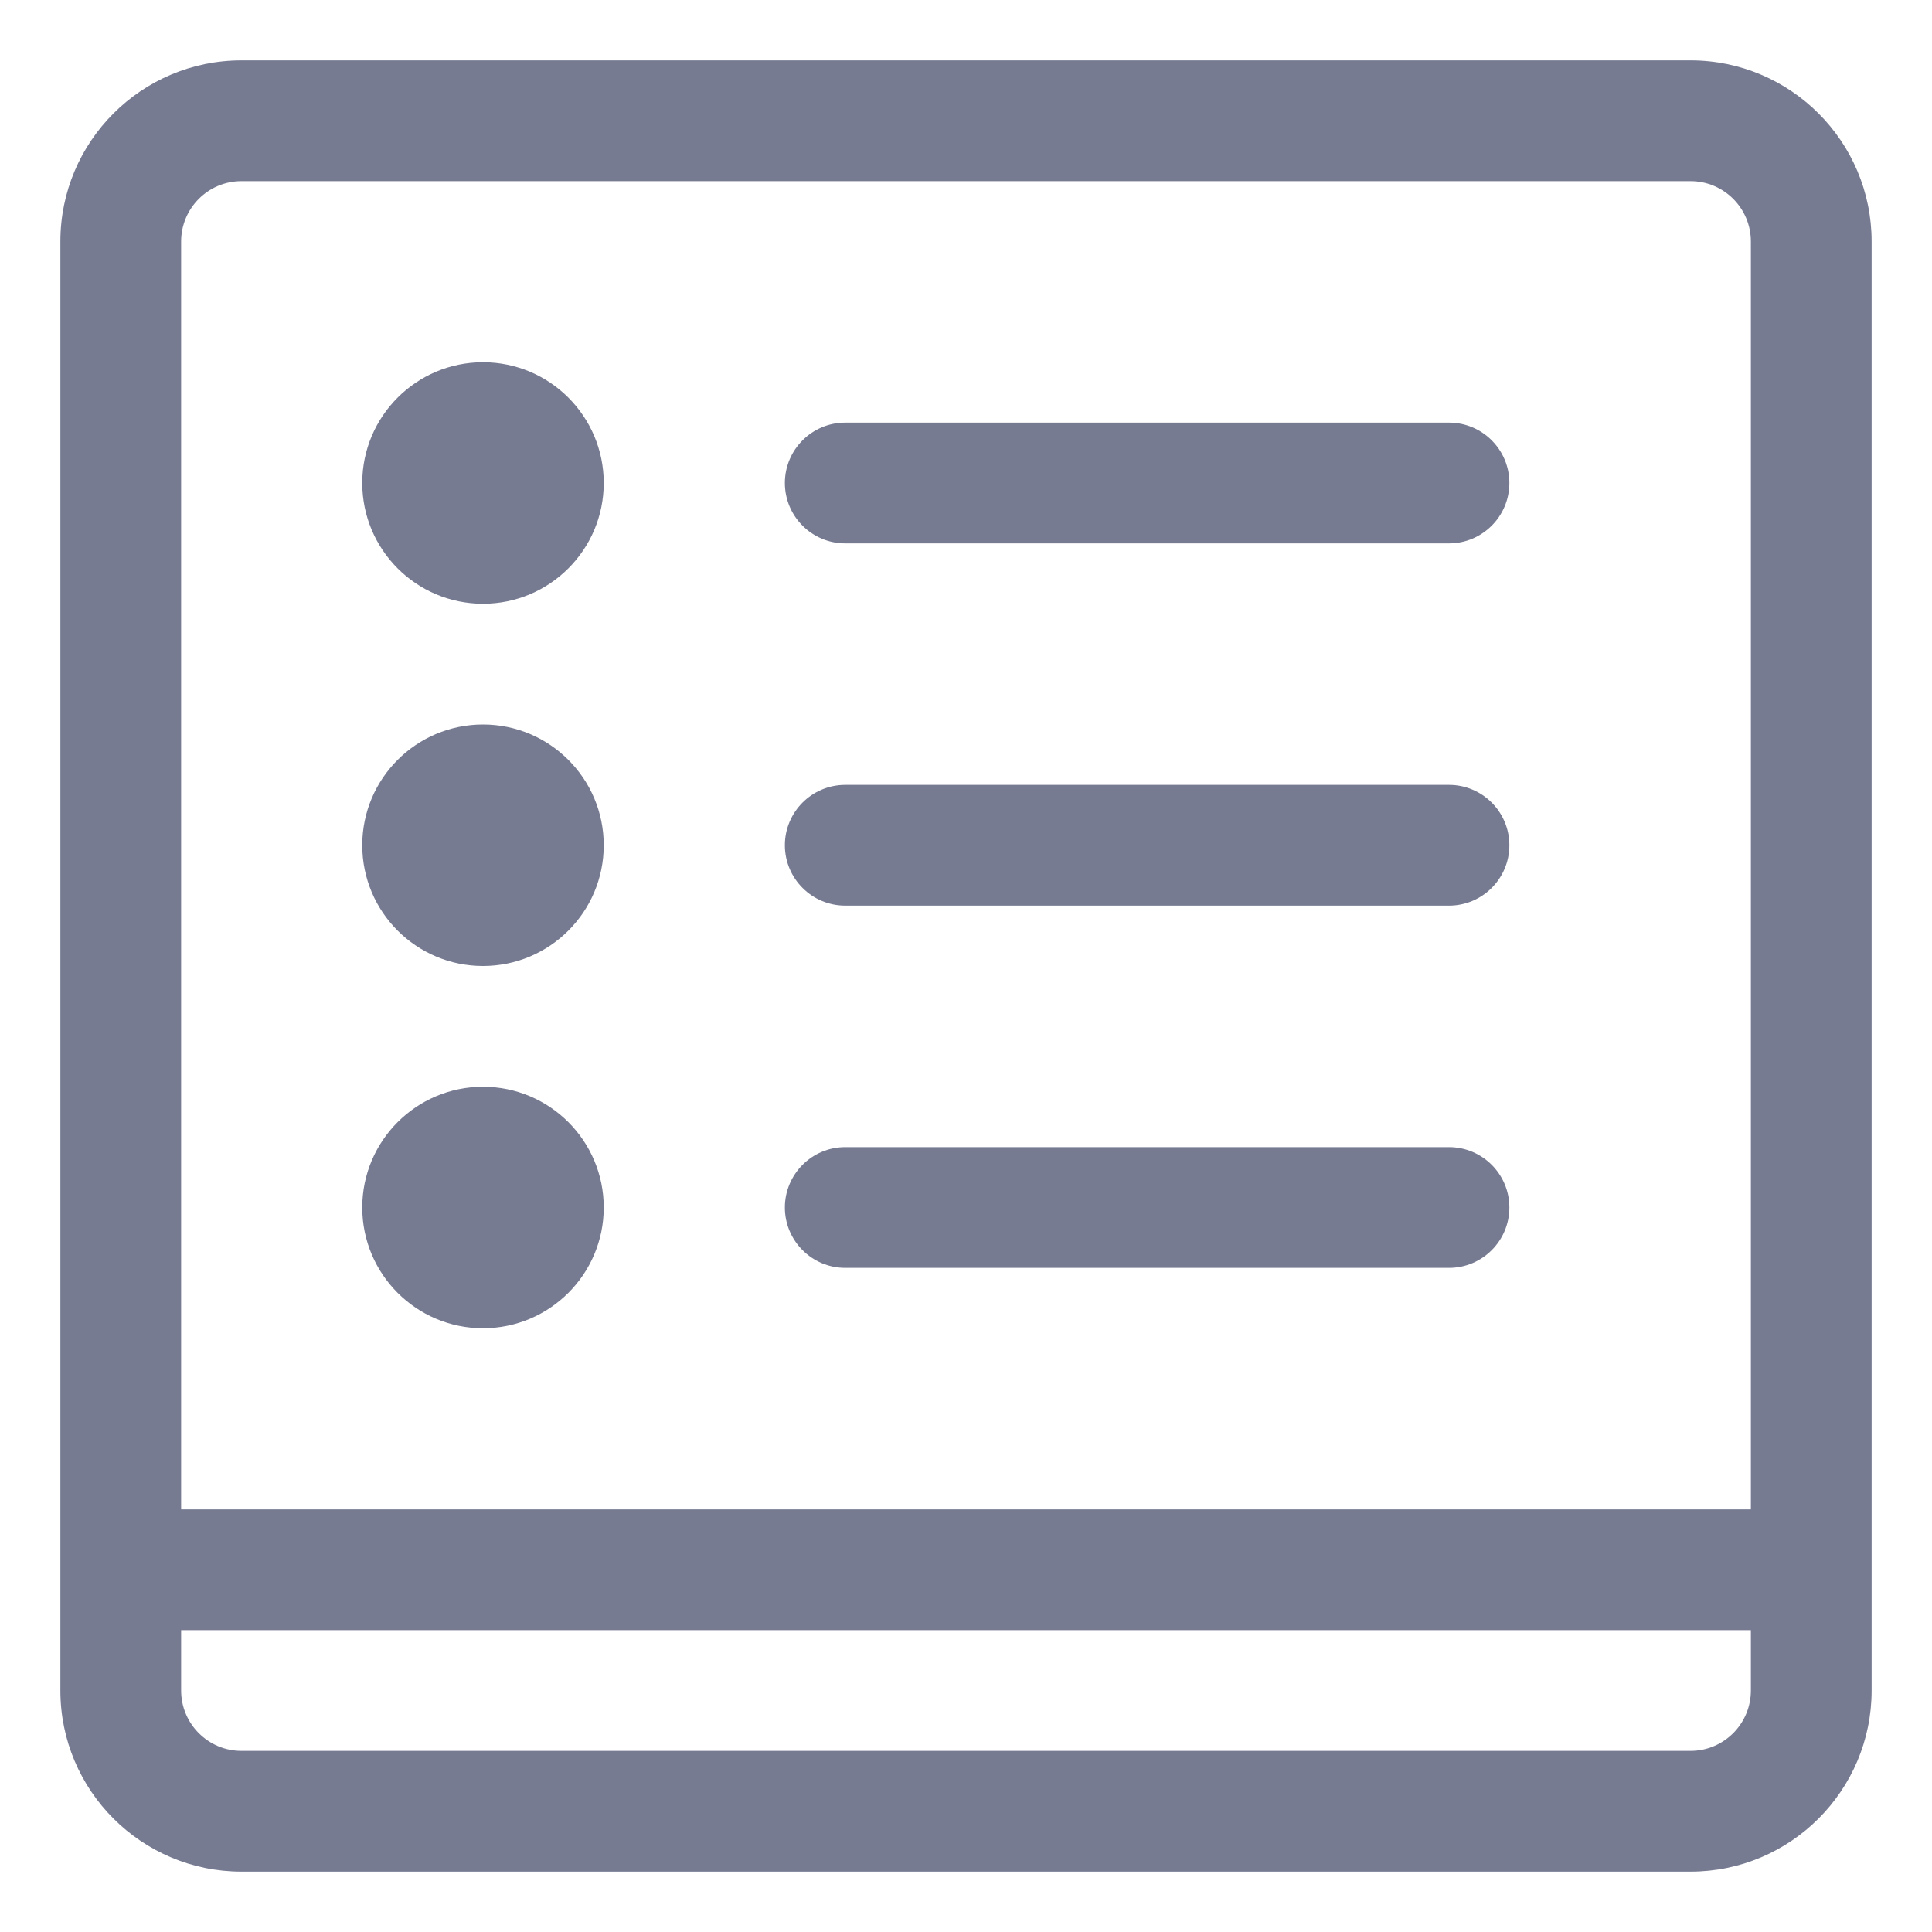 <svg width="16" height="16" viewBox="0 0 16 16" fill="none" xmlns="http://www.w3.org/2000/svg">
<path fill-rule="evenodd" clip-rule="evenodd" d="M4 5C3.448 5 3 4.552 3 4C3 3.448 3.448 3 4 3C4.552 3 5 3.448 5 4C5 4.552 4.552 5 4 5Z" fill="#777B92"/>
<path fill-rule="evenodd" clip-rule="evenodd" d="M5 7C5 7.552 4.552 8 4 8C3.448 8 3 7.552 3 7C3 6.448 3.448 6 4 6C4.552 6 5 6.448 5 7Z" fill="#777B92"/>
<path fill-rule="evenodd" clip-rule="evenodd" d="M4 11C3.448 11 3 10.552 3 10C3 9.448 3.448 9 4 9C4.552 9 5 9.448 5 10C5 10.552 4.552 11 4 11Z" fill="#777B92"/>
<path fill-rule="evenodd" clip-rule="evenodd" d="M6.5 4C6.5 3.724 6.724 3.5 7 3.5H12C12.276 3.5 12.5 3.724 12.5 4C12.5 4.276 12.276 4.5 12 4.5H7C6.724 4.5 6.5 4.276 6.5 4Z" fill="#777B92"/>
<path fill-rule="evenodd" clip-rule="evenodd" d="M7 6.5H12C12.276 6.5 12.5 6.724 12.5 7C12.5 7.276 12.276 7.5 12 7.5H7C6.724 7.5 6.5 7.276 6.5 7C6.5 6.724 6.724 6.5 7 6.5Z" fill="#777B92"/>
<path fill-rule="evenodd" clip-rule="evenodd" d="M6.5 10C6.5 9.724 6.724 9.5 7 9.5H12C12.276 9.5 12.5 9.724 12.5 10C12.5 10.276 12.276 10.5 12 10.5H7C6.724 10.5 6.5 10.276 6.5 10Z" fill="#777B92"/>
<path fill-rule="evenodd" clip-rule="evenodd" d="M2 0.5H14C14.828 0.5 15.5 1.172 15.5 2V14C15.5 14.828 14.828 15.5 14 15.5H2C1.172 15.5 0.5 14.828 0.5 14V2C0.5 1.172 1.172 0.5 2 0.5ZM14.5 12.5V2C14.5 1.724 14.276 1.5 14 1.5H2C1.724 1.5 1.5 1.724 1.5 2V12.5H14.5ZM1.5 13.5V14C1.5 14.276 1.724 14.5 2 14.5H14C14.276 14.5 14.5 14.276 14.5 14V13.5H1.5Z" fill="#777B92"/>
</svg>
